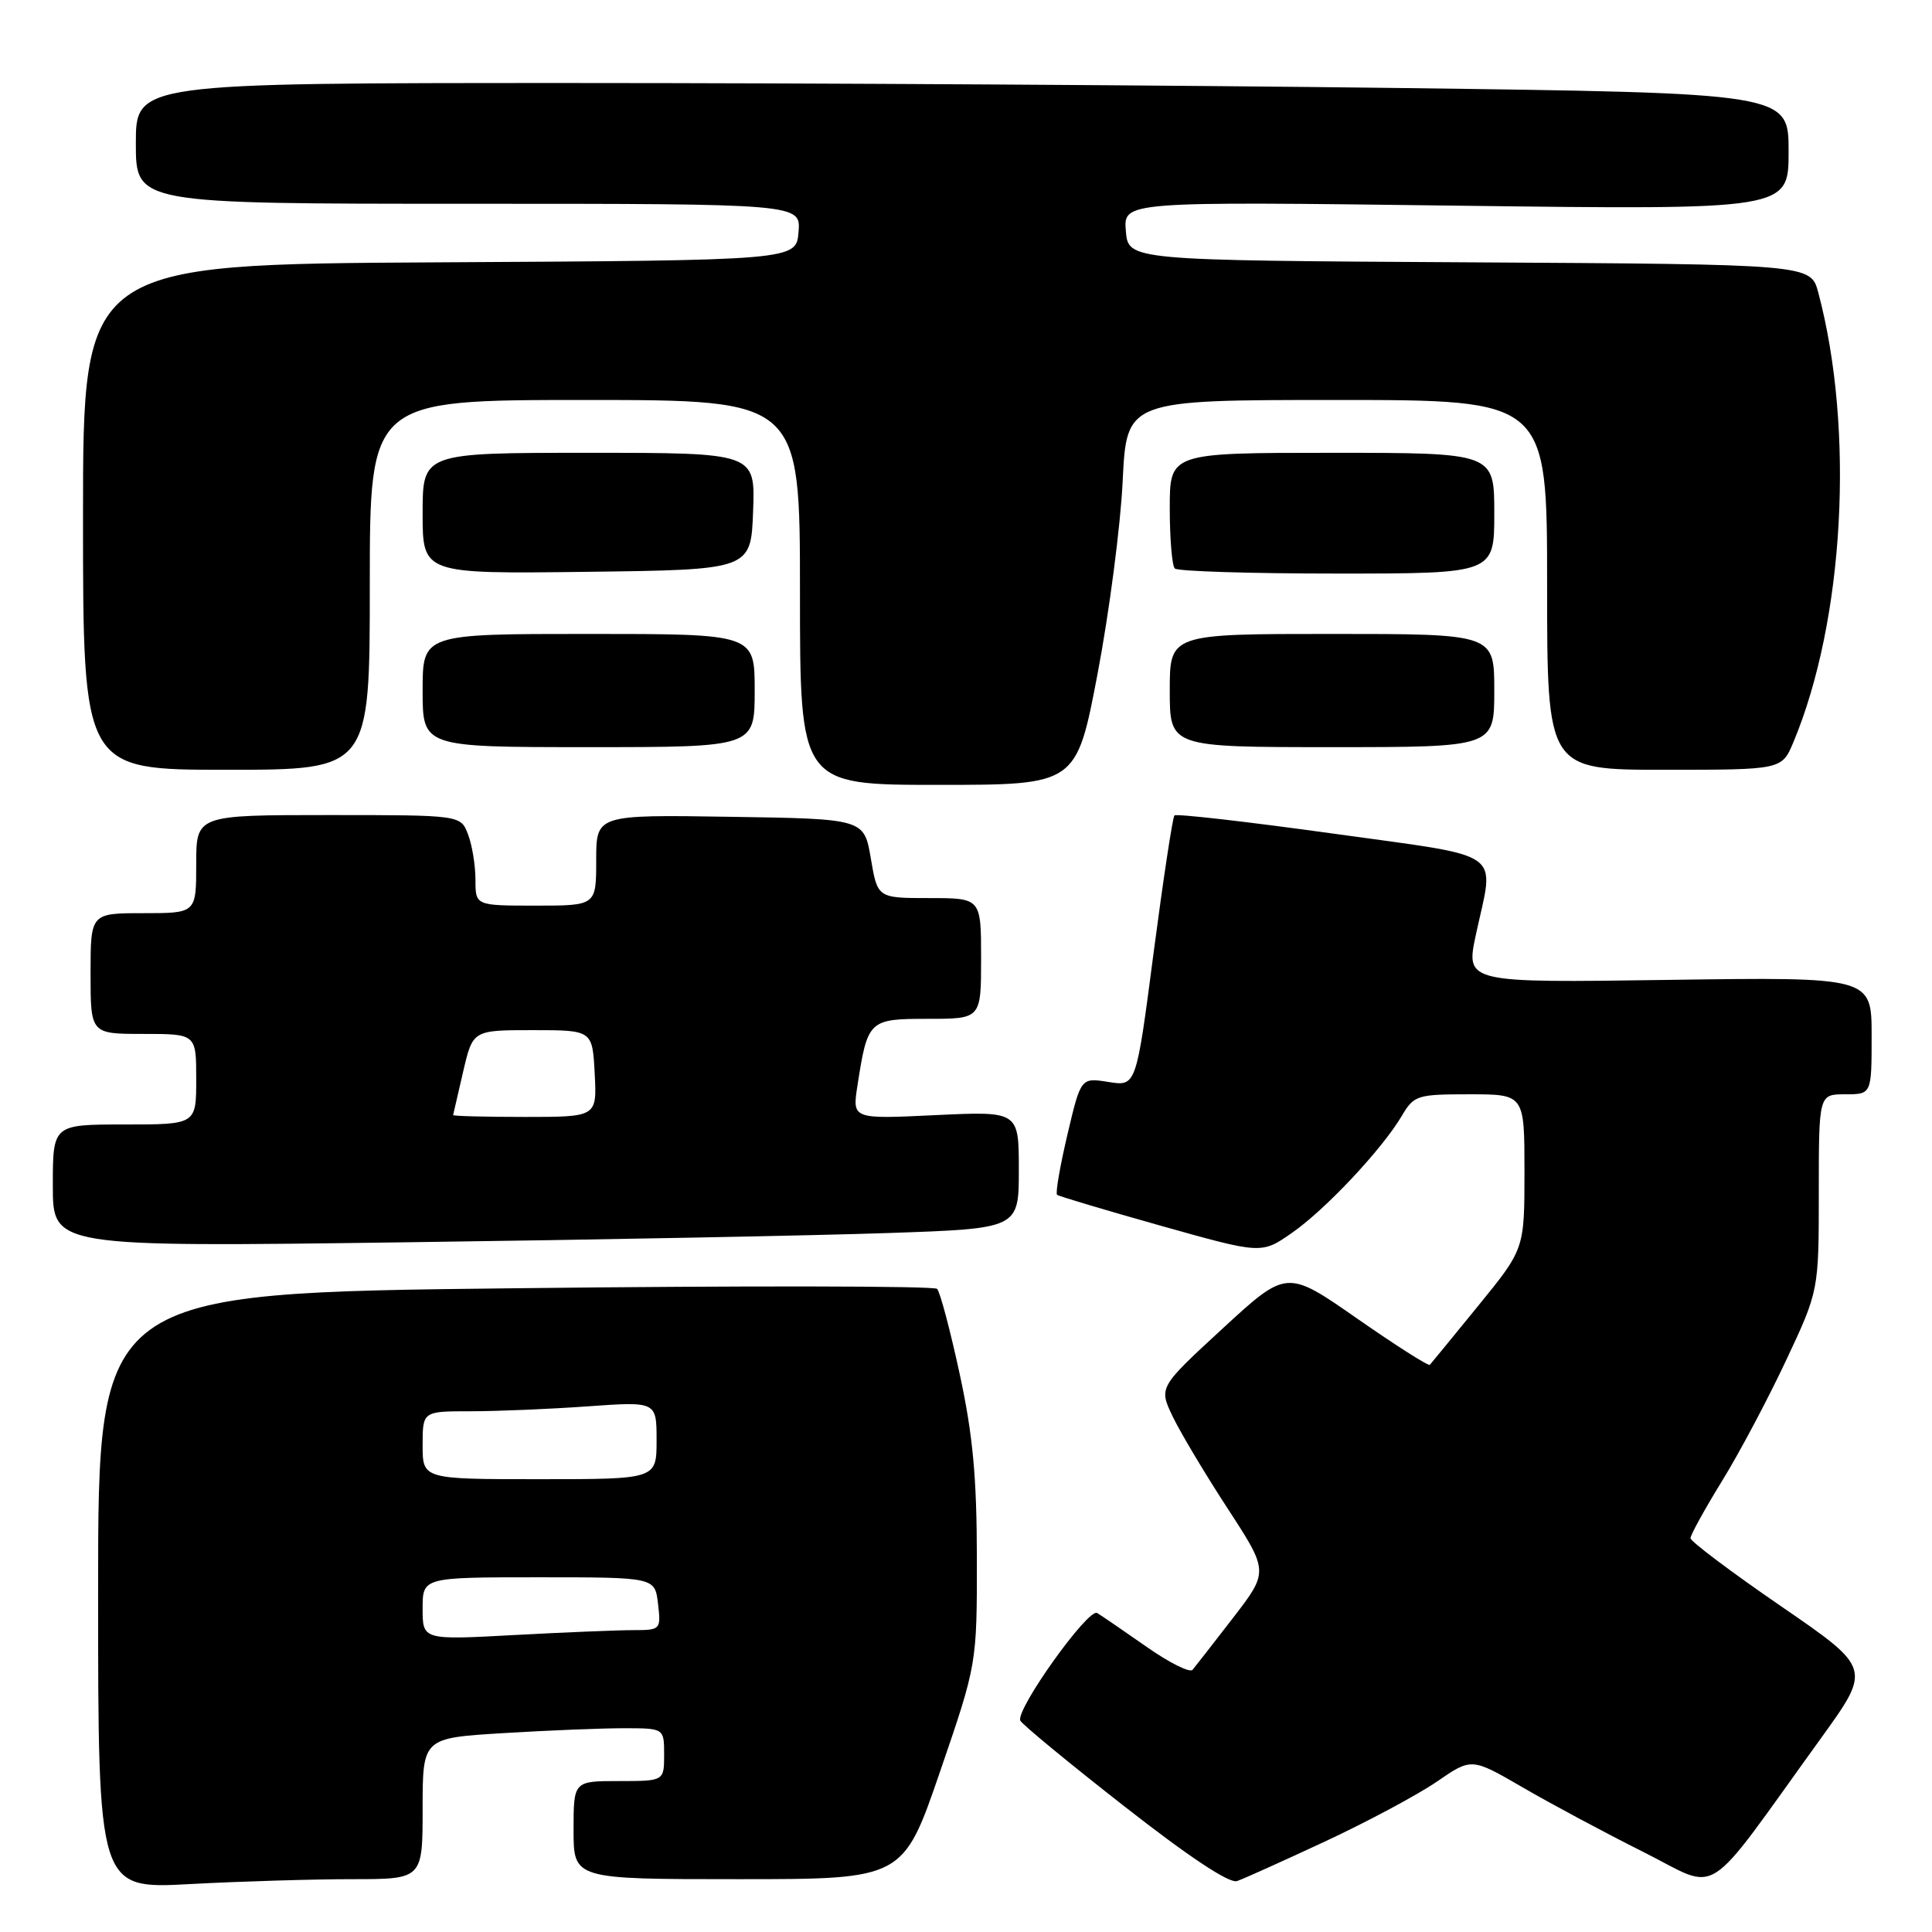 <?xml version="1.0" encoding="UTF-8" standalone="no"?>
<!DOCTYPE svg PUBLIC "-//W3C//DTD SVG 1.1//EN" "http://www.w3.org/Graphics/SVG/1.1/DTD/svg11.dtd" >
<svg xmlns="http://www.w3.org/2000/svg" xmlns:xlink="http://www.w3.org/1999/xlink" version="1.1" viewBox="0 0 256 256">
 <g >
 <path fill="currentColor"
d=" M 46.66 249.00 C 56.00 249.00 56.00 249.00 56.00 239.65 C 56.00 230.30 56.00 230.30 66.66 229.65 C 72.52 229.29 79.72 229.00 82.66 229.00 C 88.00 229.00 88.00 229.00 88.00 232.50 C 88.00 236.00 88.00 236.00 82.00 236.00 C 76.00 236.00 76.00 236.00 76.00 242.50 C 76.00 249.00 76.00 249.00 97.84 249.00 C 119.67 249.00 119.67 249.00 124.56 234.75 C 129.45 220.50 129.45 220.50 129.44 206.50 C 129.43 195.69 128.91 190.11 127.15 182.00 C 125.90 176.22 124.56 171.18 124.17 170.78 C 123.78 170.39 98.61 170.35 68.23 170.70 C 13.00 171.32 13.00 171.32 13.00 210.82 C 13.00 250.31 13.00 250.31 25.16 249.65 C 31.84 249.29 41.52 249.00 46.66 249.00 Z  M 175.65 243.97 C 181.23 241.36 187.87 237.81 190.40 236.07 C 194.99 232.91 194.99 232.91 201.75 236.83 C 205.46 238.99 212.65 242.84 217.72 245.38 C 228.15 250.59 225.37 252.37 241.32 230.28 C 247.97 221.06 247.97 221.06 235.99 212.83 C 229.39 208.30 224.00 204.24 224.00 203.82 C 224.00 203.39 225.87 199.99 228.16 196.27 C 230.46 192.55 234.28 185.34 236.66 180.27 C 241.00 171.03 241.00 171.03 241.00 158.02 C 241.00 145.00 241.00 145.00 244.50 145.00 C 248.00 145.00 248.00 145.00 248.00 137.23 C 248.00 129.46 248.00 129.46 221.10 129.84 C 194.20 130.23 194.20 130.23 195.56 123.86 C 198.02 112.41 199.84 113.69 176.54 110.44 C 165.28 108.88 155.87 107.80 155.62 108.05 C 155.38 108.30 154.14 116.48 152.86 126.23 C 150.55 143.95 150.55 143.95 146.89 143.37 C 143.22 142.78 143.22 142.78 141.43 150.38 C 140.45 154.56 139.83 158.13 140.07 158.32 C 140.31 158.51 146.50 160.36 153.82 162.42 C 167.15 166.17 167.15 166.17 171.15 163.39 C 175.59 160.32 183.11 152.31 185.74 147.87 C 187.36 145.13 187.76 145.00 194.72 145.00 C 202.00 145.00 202.00 145.00 202.00 155.25 C 202.00 165.50 202.00 165.50 195.89 173.00 C 192.53 177.12 189.64 180.66 189.46 180.85 C 189.28 181.04 184.95 178.28 179.82 174.71 C 170.50 168.22 170.50 168.22 162.02 176.02 C 153.55 183.83 153.55 183.83 155.37 187.66 C 156.38 189.77 159.66 195.27 162.66 199.87 C 168.11 208.24 168.11 208.24 163.39 214.37 C 160.79 217.74 158.37 220.84 158.02 221.26 C 157.66 221.68 154.93 220.32 151.94 218.22 C 148.95 216.13 146.00 214.11 145.38 213.73 C 144.22 213.02 134.62 226.44 135.19 227.98 C 135.36 228.43 141.54 233.53 148.92 239.30 C 157.53 246.04 162.90 249.61 163.92 249.25 C 164.79 248.95 170.07 246.57 175.65 243.97 Z  M 117.75 163.38 C 135.00 162.79 135.00 162.79 135.00 155.01 C 135.00 147.24 135.00 147.24 123.97 147.76 C 112.93 148.29 112.93 148.29 113.61 143.89 C 114.97 135.13 115.11 135.00 122.98 135.00 C 130.00 135.00 130.00 135.00 130.00 127.00 C 130.00 119.00 130.00 119.00 123.14 119.00 C 116.28 119.00 116.28 119.00 115.39 113.75 C 114.50 108.50 114.50 108.50 96.75 108.23 C 79.00 107.95 79.00 107.95 79.00 113.98 C 79.00 120.00 79.00 120.00 71.00 120.00 C 63.00 120.00 63.00 120.00 63.00 116.57 C 63.00 114.68 62.56 111.98 62.02 110.57 C 61.05 108.00 61.05 108.00 43.52 108.00 C 26.00 108.00 26.00 108.00 26.00 114.50 C 26.00 121.00 26.00 121.00 19.00 121.00 C 12.00 121.00 12.00 121.00 12.00 129.00 C 12.00 137.00 12.00 137.00 19.00 137.00 C 26.00 137.00 26.00 137.00 26.00 143.00 C 26.00 149.00 26.00 149.00 16.50 149.00 C 7.00 149.00 7.00 149.00 7.00 157.12 C 7.00 165.24 7.00 165.24 53.75 164.61 C 79.46 164.27 108.26 163.71 117.75 163.38 Z  M 145.44 89.25 C 146.98 81.14 148.48 69.66 148.76 63.75 C 149.28 53.00 149.28 53.00 177.14 53.00 C 205.00 53.00 205.00 53.00 205.00 77.50 C 205.00 102.00 205.00 102.00 220.55 102.00 C 236.10 102.00 236.10 102.00 237.64 98.33 C 244.38 82.20 245.77 56.93 240.93 38.76 C 239.93 35.02 239.93 35.02 194.71 34.76 C 149.50 34.50 149.50 34.50 149.18 30.60 C 148.86 26.69 148.86 26.69 192.93 27.25 C 237.00 27.81 237.00 27.81 237.00 20.07 C 237.00 12.33 237.00 12.33 185.25 11.66 C 156.79 11.30 107.51 11.00 75.75 11.00 C 18.00 11.00 18.00 11.00 18.00 19.00 C 18.00 27.00 18.00 27.00 62.06 27.00 C 106.12 27.00 106.12 27.00 105.81 30.75 C 105.50 34.50 105.50 34.50 58.25 34.76 C 11.00 35.02 11.00 35.02 11.00 68.51 C 11.00 102.00 11.00 102.00 30.00 102.00 C 49.00 102.00 49.00 102.00 49.00 77.50 C 49.00 53.00 49.00 53.00 77.50 53.00 C 106.00 53.00 106.00 53.00 106.00 78.50 C 106.00 104.00 106.00 104.00 124.31 104.00 C 142.63 104.00 142.63 104.00 145.44 89.25 Z  M 100.00 91.50 C 100.00 84.00 100.00 84.00 78.00 84.00 C 56.00 84.00 56.00 84.00 56.00 91.50 C 56.00 99.00 56.00 99.00 78.00 99.00 C 100.00 99.00 100.00 99.00 100.00 91.50 Z  M 198.00 91.50 C 198.00 84.00 198.00 84.00 176.50 84.00 C 155.00 84.00 155.00 84.00 155.00 91.50 C 155.00 99.00 155.00 99.00 176.50 99.00 C 198.00 99.00 198.00 99.00 198.00 91.50 Z  M 99.79 67.75 C 100.08 60.00 100.08 60.00 78.04 60.00 C 56.00 60.00 56.00 60.00 56.00 68.02 C 56.00 76.04 56.00 76.04 77.75 75.77 C 99.50 75.50 99.50 75.50 99.79 67.75 Z  M 198.00 68.00 C 198.00 60.00 198.00 60.00 176.50 60.00 C 155.00 60.00 155.00 60.00 155.00 67.33 C 155.00 71.37 155.30 74.97 155.67 75.33 C 156.03 75.70 165.71 76.00 177.17 76.00 C 198.00 76.00 198.00 76.00 198.00 68.00 Z  M 56.00 213.15 C 56.00 209.00 56.00 209.00 71.39 209.00 C 86.78 209.00 86.78 209.00 87.19 212.50 C 87.59 215.93 87.53 216.00 83.96 216.00 C 81.95 216.00 74.84 216.29 68.16 216.65 C 56.00 217.31 56.00 217.31 56.00 213.15 Z  M 56.00 191.50 C 56.00 187.00 56.00 187.00 62.35 187.00 C 65.84 187.00 72.81 186.71 77.85 186.35 C 87.00 185.70 87.00 185.70 87.00 190.85 C 87.00 196.00 87.00 196.00 71.50 196.00 C 56.00 196.00 56.00 196.00 56.00 191.50 Z  M 60.04 147.75 C 60.07 147.61 60.66 145.03 61.37 142.00 C 62.65 136.50 62.65 136.50 70.58 136.50 C 78.50 136.50 78.50 136.50 78.80 142.25 C 79.10 148.00 79.10 148.00 69.55 148.00 C 64.30 148.00 60.02 147.89 60.04 147.75 Z "/>
</g>
</svg>